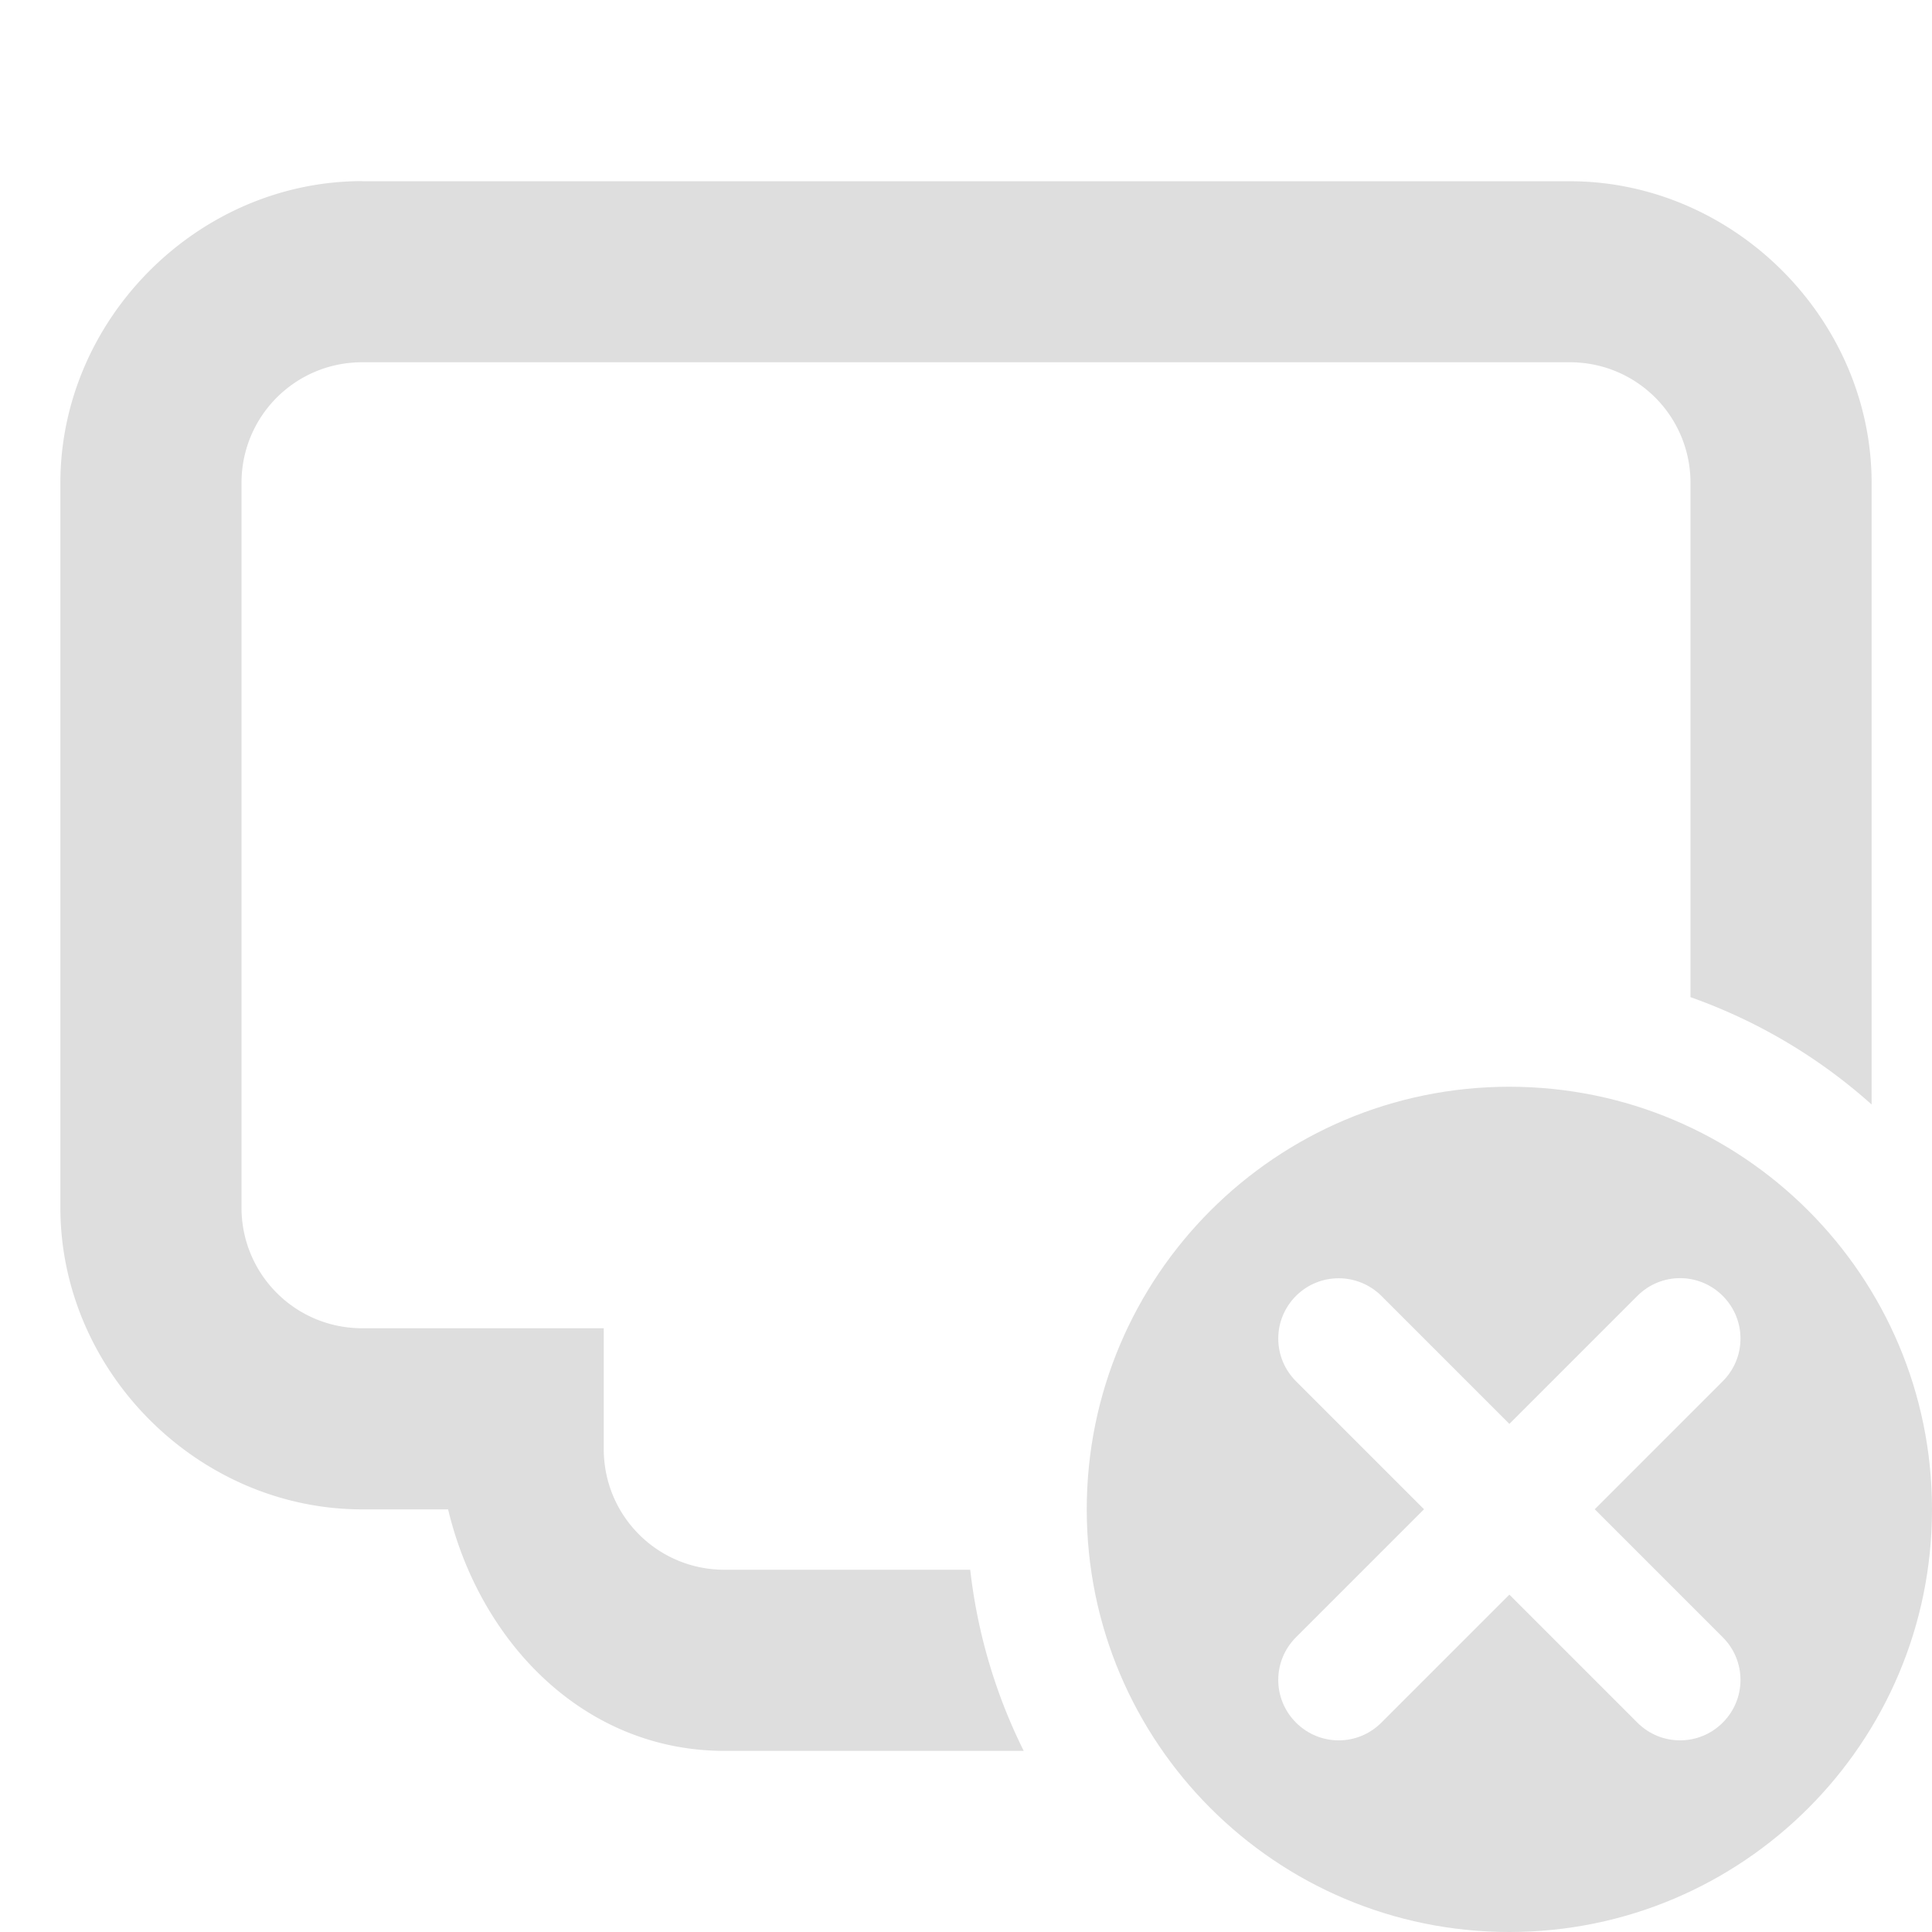 <svg width="16" height="16" version="1.1" xmlns="http://www.w3.org/2000/svg">
 <g class="ColorScheme-Text">
  <path d="m3 1.5c-1.359-5e-7 -2.5 1.141-2.5 2.5v6c0 1.359 1.141 2.5 2.5 2.5h0.711c0.262 1.097 1.123 2 2.289 2h2.478a4.5 4.5 0 0 1-0.443-1.5h-2.035c-0.554 0-1-0.446-1-1v-1h-2c-0.554 0-1-0.446-1-1v-6c0-0.554 0.446-1 1-1h10c0.554 0 1 0.446 1 1v4.258a4.5 4.5 0 0 1 1.5 0.889v-5.146c0-1.359-1.141-2.5-2.5-2.5h-10z" color="#000000" fill="#dedede" style="-inkscape-stroke:none"/>
 </g>
 <path d="m12.5 9c-1.933 0-3.5 1.567-3.5 3.5s1.567 3.5 3.5 3.5 3.5-1.567 3.5-3.5-1.567-3.5-3.5-3.5zm-1.414 1.586c0.128 0 0.256 0.049 0.354 0.146l1.06 1.06 1.06-1.06c0.196-0.196 0.511-0.196 0.707 0s0.196 0.511 0 0.707l-1.06 1.06 1.06 1.06c0.196 0.196 0.196 0.511 0 0.707s-0.511 0.196-0.707 0l-1.06-1.06-1.06 1.06c-0.196 0.196-0.511 0.196-0.707 0s-0.196-0.511 0-0.707l1.06-1.06-1.06-1.06c-0.196-0.196-0.196-0.511 0-0.707 0.098-0.098 0.226-0.146 0.354-0.146z" fill="#dedede"/>
</svg>
